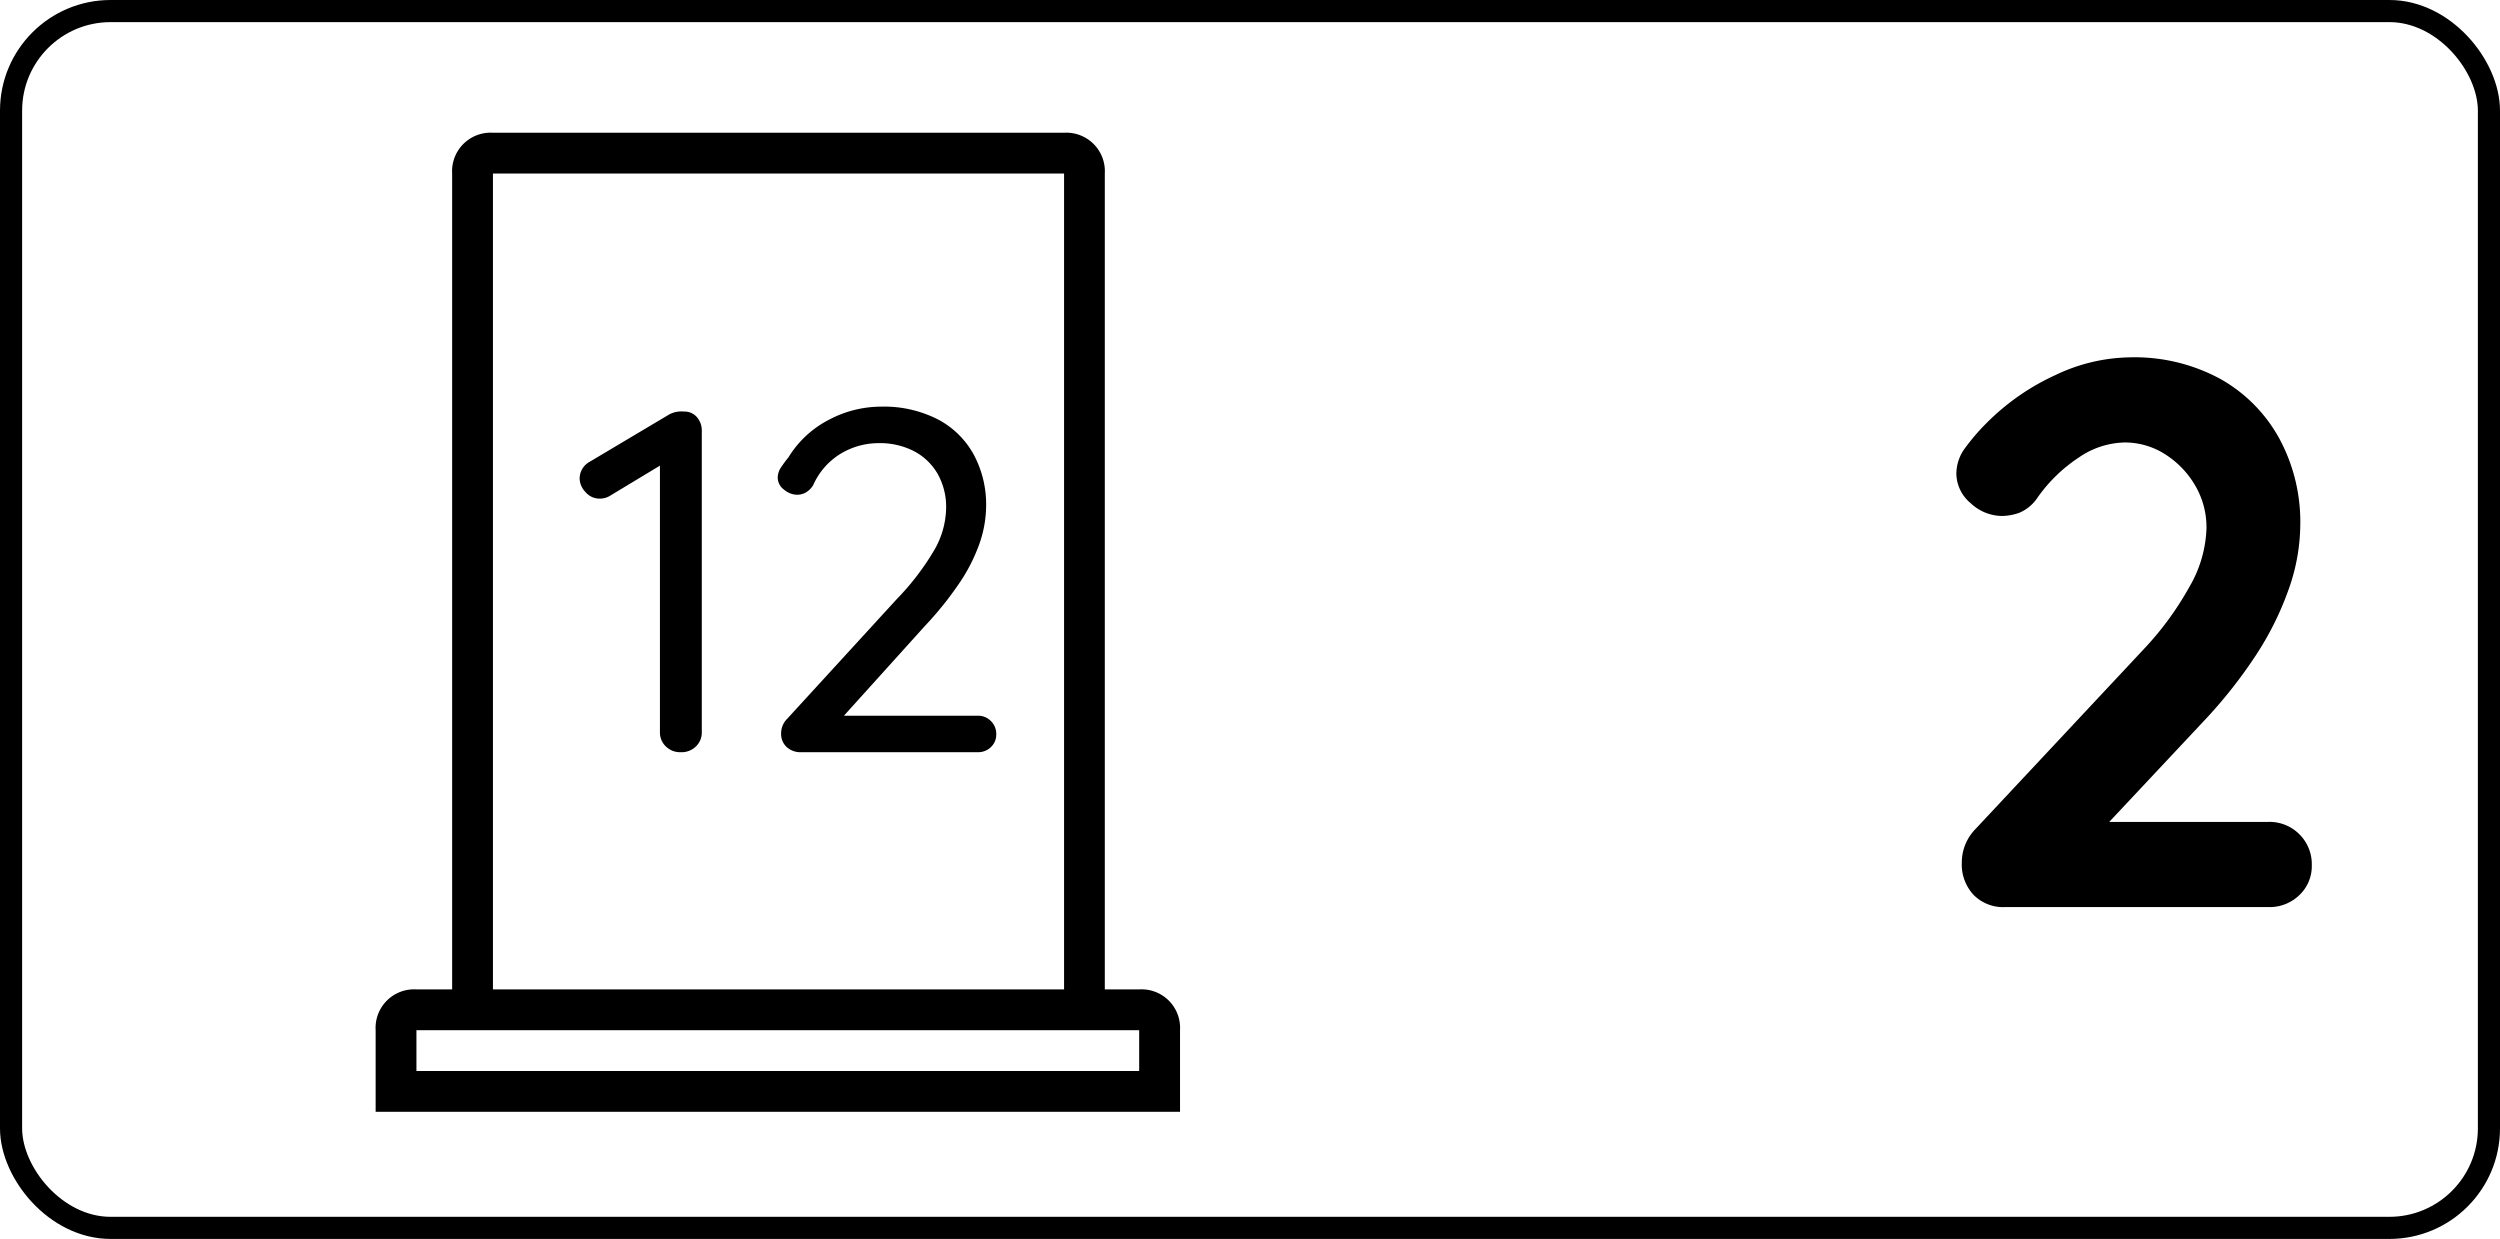 <svg xmlns="http://www.w3.org/2000/svg" width="113" height="56" viewBox="0 0 113 56">
  <g id="door_12_left_2" transform="translate(-2058 -3593)">
    <g id="Rectángulo_82" data-name="Rectángulo 82" transform="translate(2058 3593)" fill="none" stroke="#000" stroke-width="1">
      <rect width="113" height="56" rx="5" stroke="none"/>
      <rect x="0.5" y="0.5" width="112" height="55" rx="4.5" fill="none"/>
    </g>
    <g id="Grupo_443" data-name="Grupo 443" transform="translate(1017.543 2775)">
      <path id="Trazado_815" data-name="Trazado 815" d="M-3.01-3.85a1.9,1.9,0,0,1,1.4.56,1.9,1.9,0,0,1,.56,1.4A1.8,1.8,0,0,1-1.61-.543,1.932,1.932,0,0,1-3.01,0h-11.9a1.872,1.872,0,0,1-1.435-.56A2.014,2.014,0,0,1-16.87-2a2.172,2.172,0,0,1,.63-1.54l7.63-8.155a13.934,13.934,0,0,0,2.03-2.783,5.584,5.584,0,0,0,.77-2.642,3.736,3.736,0,0,0-.525-1.96,4.127,4.127,0,0,0-1.365-1.4A3.37,3.37,0,0,0-9.52-21a3.781,3.781,0,0,0-2.065.682,6.96,6.96,0,0,0-1.855,1.8,1.866,1.866,0,0,1-.84.7,2.453,2.453,0,0,1-.77.14,2.087,2.087,0,0,1-1.418-.578,1.757,1.757,0,0,1-.647-1.347,1.956,1.956,0,0,1,.4-1.155,9.474,9.474,0,0,1,1-1.155,10.553,10.553,0,0,1,3.08-2.135,8.033,8.033,0,0,1,3.36-.8,8.121,8.121,0,0,1,4.1.98,6.869,6.869,0,0,1,2.66,2.695,7.915,7.915,0,0,1,.945,3.885A8.879,8.879,0,0,1-2.118-14.3,13.784,13.784,0,0,1-3.605-11.34a21.7,21.7,0,0,1-2.17,2.765L-10.5-3.535l-.385-.315Z" transform="translate(1146 859)"/>
    </g>
    <g id="door-15" transform="translate(-228.563 952.143)">
      <g id="iconfinder_architecture-interior-30_809098" transform="translate(2303.542 2646.857)">
        <path id="Trazado_87" data-name="Trazado 87" d="M46.054,38.721H44.5V1.844A1.742,1.742,0,0,0,42.659,0H16.844A1.742,1.742,0,0,0,15,1.844V38.721H13.386a1.742,1.742,0,0,0-1.844,1.844v3.688H47.9V40.565A1.742,1.742,0,0,0,46.054,38.721ZM16.844,1.844H42.659V38.721H16.844ZM13.386,42.409V40.565H46.054v1.844Z" transform="translate(-11.542)"/>
      </g>
    </g>
    <path id="Trazado_844" data-name="Trazado 844" d="M-5.225,0a.923.923,0,0,1-.682-.264A.869.869,0,0,1-6.171-.9V-13.42l.264.308-2.552,1.54a.891.891,0,0,1-.44.11.824.824,0,0,1-.638-.3.911.911,0,0,1-.264-.6.871.871,0,0,1,.462-.77l3.586-2.134a1.161,1.161,0,0,1,.66-.132.747.747,0,0,1,.594.253.922.922,0,0,1,.22.627V-.9a.869.869,0,0,1-.264.638A.923.923,0,0,1-5.225,0ZM8.195-1.65a.808.808,0,0,1,.594.242.808.808,0,0,1,.242.594.772.772,0,0,1-.242.583A.828.828,0,0,1,8.195,0H.209A.925.925,0,0,1-.44-.231.807.807,0,0,1-.693-.858.919.919,0,0,1-.429-1.5L4.543-6.93a11.635,11.635,0,0,0,1.65-2.145,3.917,3.917,0,0,0,.572-1.947,3.046,3.046,0,0,0-.385-1.562,2.654,2.654,0,0,0-1.067-1.023,3.371,3.371,0,0,0-1.606-.363,3.326,3.326,0,0,0-1.683.462,3.155,3.155,0,0,0-1.265,1.43.944.944,0,0,1-.341.341.813.813,0,0,1-.385.1.935.935,0,0,1-.594-.231.679.679,0,0,1-.286-.539A.835.835,0,0,1-.7-12.87a5.28,5.28,0,0,1,.341-.462,4.613,4.613,0,0,1,1.826-1.694,5.05,5.05,0,0,1,2.354-.594,5.356,5.356,0,0,1,2.563.572,3.925,3.925,0,0,1,1.628,1.595,4.747,4.747,0,0,1,.561,2.321,5.252,5.252,0,0,1-.3,1.7,7.821,7.821,0,0,1-.913,1.793A15.327,15.327,0,0,1,5.8-5.7L1.947-1.43l-.22-.22Z" transform="translate(2094 3627)"/>
  </g>
</svg>
